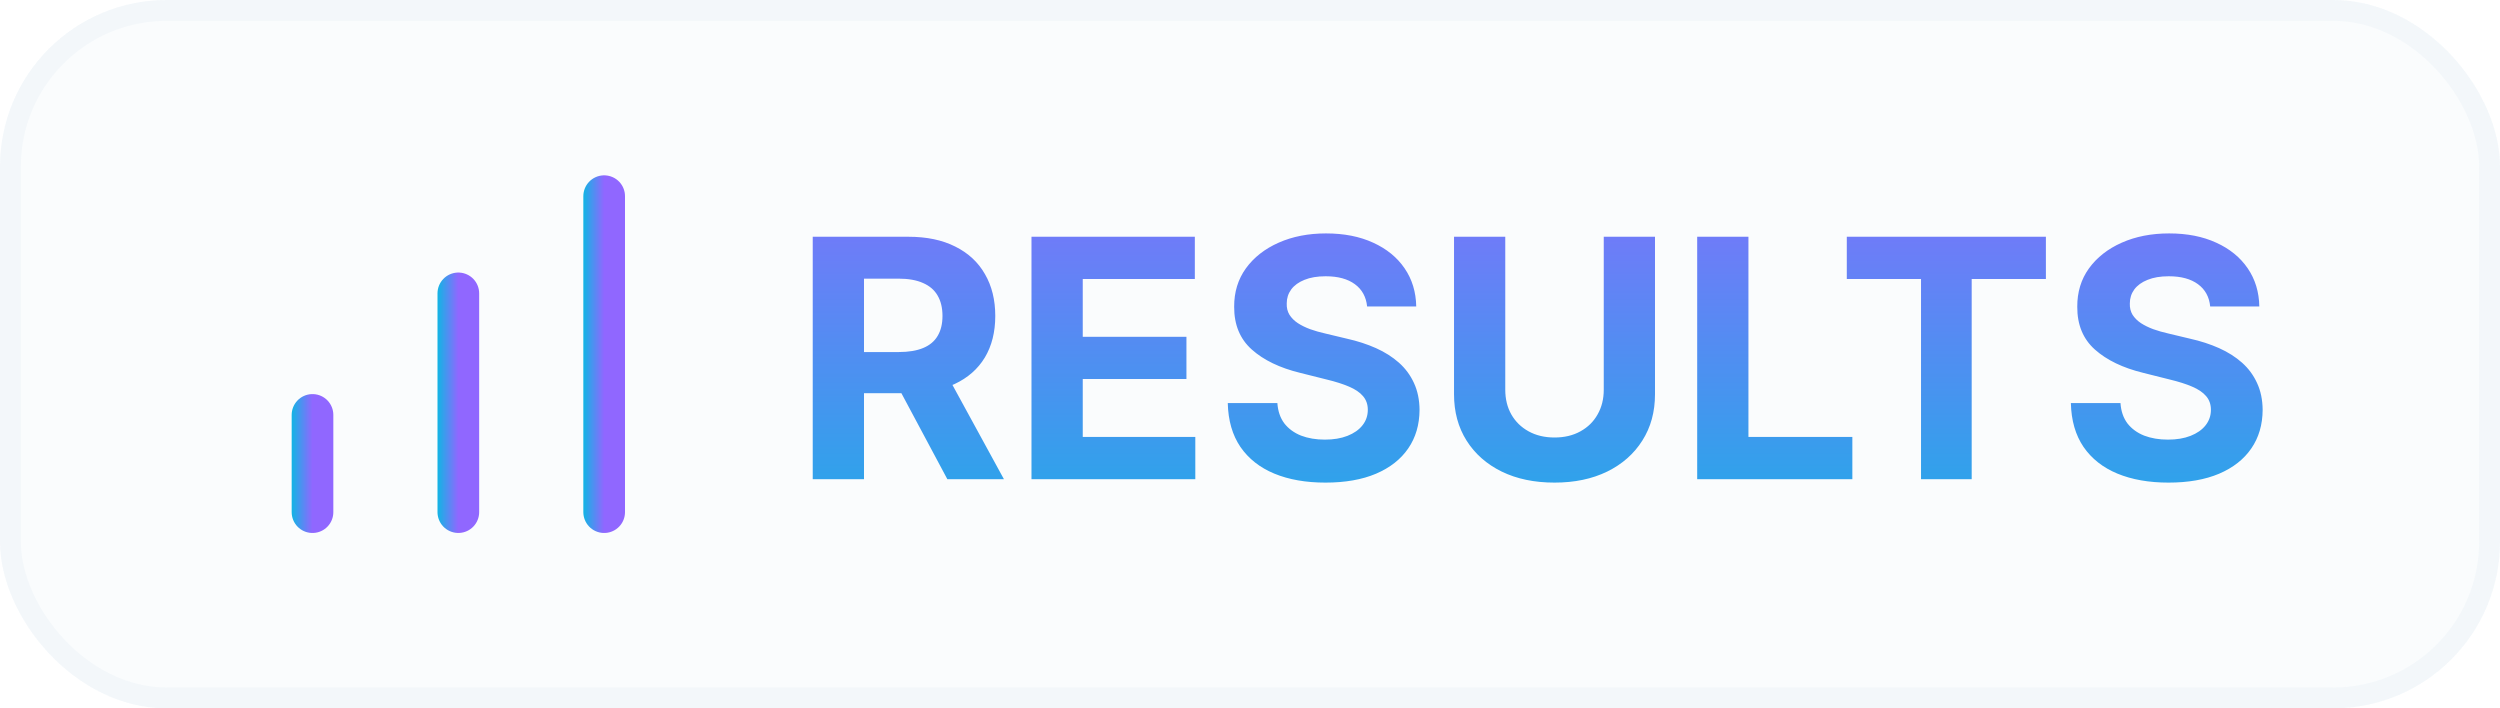 <svg width="120" height="34" viewBox="0 0 120 34" fill="none" xmlns="http://www.w3.org/2000/svg">
<rect width="120" height="34" rx="8" fill="#CBE0EF" fill-opacity="0.1"/>
<rect x="0.5" y="0.5" width="119" height="33" rx="7.5" stroke="#CBE0EF" stroke-opacity="0.15"/>
<path d="M15 19.916L15 24.583" stroke="url(#paint0_linear_239_3015)" stroke-width="2" stroke-linecap="round"/>
<path d="M22 14.082L22 24.582" stroke="url(#paint1_linear_239_3015)" stroke-width="2" stroke-linecap="round"/>
<path d="M29 9.416L29 24.583" stroke="url(#paint2_linear_239_3015)" stroke-width="2" stroke-linecap="round"/>
<path d="M39.011 23V11.364H43.602C44.481 11.364 45.231 11.521 45.852 11.835C46.477 12.146 46.953 12.587 47.278 13.159C47.608 13.727 47.773 14.396 47.773 15.165C47.773 15.938 47.606 16.602 47.273 17.159C46.939 17.712 46.456 18.136 45.824 18.432C45.195 18.727 44.434 18.875 43.54 18.875H40.466V16.898H43.142C43.612 16.898 44.002 16.833 44.312 16.704C44.623 16.576 44.854 16.383 45.006 16.125C45.161 15.867 45.239 15.547 45.239 15.165C45.239 14.778 45.161 14.453 45.006 14.188C44.854 13.922 44.621 13.722 44.307 13.585C43.996 13.445 43.604 13.375 43.131 13.375H41.472V23H39.011ZM45.295 17.704L48.188 23H45.472L42.642 17.704H45.295ZM49.511 23V11.364H57.352V13.392H51.972V16.165H56.949V18.193H51.972V20.972H57.375V23H49.511ZM65.621 14.71C65.575 14.252 65.38 13.896 65.035 13.642C64.691 13.388 64.223 13.261 63.632 13.261C63.231 13.261 62.892 13.318 62.615 13.432C62.339 13.542 62.126 13.695 61.979 13.892C61.835 14.089 61.763 14.312 61.763 14.562C61.755 14.771 61.799 14.953 61.894 15.108C61.992 15.263 62.126 15.398 62.297 15.511C62.467 15.621 62.664 15.718 62.888 15.801C63.111 15.881 63.35 15.949 63.604 16.006L64.649 16.256C65.157 16.369 65.623 16.521 66.047 16.71C66.471 16.9 66.838 17.133 67.149 17.409C67.46 17.686 67.7 18.011 67.871 18.386C68.045 18.761 68.134 19.191 68.138 19.676C68.134 20.388 67.952 21.006 67.592 21.528C67.236 22.047 66.721 22.451 66.047 22.739C65.376 23.023 64.568 23.165 63.621 23.165C62.681 23.165 61.863 23.021 61.166 22.733C60.473 22.445 59.931 22.019 59.541 21.454C59.155 20.886 58.952 20.184 58.933 19.347H61.314C61.34 19.737 61.452 20.062 61.649 20.324C61.85 20.581 62.117 20.776 62.45 20.909C62.787 21.038 63.168 21.102 63.592 21.102C64.009 21.102 64.371 21.042 64.678 20.921C64.988 20.799 65.229 20.631 65.399 20.415C65.57 20.199 65.655 19.951 65.655 19.671C65.655 19.409 65.577 19.189 65.422 19.011C65.27 18.833 65.047 18.682 64.751 18.557C64.46 18.432 64.102 18.318 63.678 18.216L62.41 17.898C61.429 17.659 60.655 17.286 60.087 16.778C59.519 16.271 59.236 15.587 59.24 14.727C59.236 14.023 59.424 13.407 59.803 12.881C60.185 12.354 60.71 11.943 61.376 11.648C62.043 11.352 62.801 11.204 63.649 11.204C64.513 11.204 65.267 11.352 65.91 11.648C66.558 11.943 67.062 12.354 67.422 12.881C67.782 13.407 67.967 14.017 67.979 14.71H65.621ZM76.98 11.364H79.44V18.921C79.44 19.769 79.238 20.511 78.832 21.148C78.431 21.784 77.868 22.28 77.145 22.636C76.421 22.989 75.579 23.165 74.617 23.165C73.651 23.165 72.806 22.989 72.082 22.636C71.359 22.28 70.796 21.784 70.395 21.148C69.993 20.511 69.793 19.769 69.793 18.921V11.364H72.253V18.71C72.253 19.153 72.349 19.547 72.543 19.892C72.74 20.237 73.016 20.508 73.372 20.704C73.728 20.901 74.143 21 74.617 21C75.094 21 75.508 20.901 75.861 20.704C76.217 20.508 76.492 20.237 76.685 19.892C76.882 19.547 76.98 19.153 76.98 18.71V11.364ZM81.465 23V11.364H83.925V20.972H88.913V23H81.465ZM88.646 13.392V11.364H98.203V13.392H94.641V23H92.209V13.392H88.646ZM106.089 14.71C106.044 14.252 105.849 13.896 105.504 13.642C105.16 13.388 104.692 13.261 104.101 13.261C103.699 13.261 103.36 13.318 103.084 13.432C102.807 13.542 102.595 13.695 102.447 13.892C102.304 14.089 102.232 14.312 102.232 14.562C102.224 14.771 102.268 14.953 102.362 15.108C102.461 15.263 102.595 15.398 102.766 15.511C102.936 15.621 103.133 15.718 103.357 15.801C103.58 15.881 103.819 15.949 104.072 16.006L105.118 16.256C105.625 16.369 106.091 16.521 106.516 16.71C106.94 16.9 107.307 17.133 107.618 17.409C107.929 17.686 108.169 18.011 108.339 18.386C108.514 18.761 108.603 19.191 108.607 19.676C108.603 20.388 108.421 21.006 108.061 21.528C107.705 22.047 107.19 22.451 106.516 22.739C105.845 23.023 105.036 23.165 104.089 23.165C103.15 23.165 102.332 23.021 101.635 22.733C100.942 22.445 100.4 22.019 100.01 21.454C99.624 20.886 99.421 20.184 99.402 19.347H101.783C101.809 19.737 101.921 20.062 102.118 20.324C102.319 20.581 102.586 20.776 102.919 20.909C103.256 21.038 103.637 21.102 104.061 21.102C104.478 21.102 104.839 21.042 105.146 20.921C105.457 20.799 105.697 20.631 105.868 20.415C106.038 20.199 106.124 19.951 106.124 19.671C106.124 19.409 106.046 19.189 105.891 19.011C105.739 18.833 105.516 18.682 105.22 18.557C104.929 18.432 104.571 18.318 104.146 18.216L102.879 17.898C101.898 17.659 101.124 17.286 100.555 16.778C99.987 16.271 99.705 15.587 99.709 14.727C99.705 14.023 99.892 13.407 100.271 12.881C100.654 12.354 101.179 11.943 101.845 11.648C102.512 11.352 103.269 11.204 104.118 11.204C104.982 11.204 105.735 11.352 106.379 11.648C107.027 11.943 107.531 12.354 107.891 12.881C108.25 13.407 108.436 14.017 108.447 14.71H106.089Z" fill="url(#paint3_linear_239_3015)"/>
<defs>
<linearGradient id="paint0_linear_239_3015" x1="15" y1="22.249" x2="14" y2="22.249" gradientUnits="userSpaceOnUse">
<stop stop-color="#9067FF"/>
<stop offset="1" stop-color="#11B5E4"/>
</linearGradient>
<linearGradient id="paint1_linear_239_3015" x1="22" y1="19.332" x2="21" y2="19.332" gradientUnits="userSpaceOnUse">
<stop stop-color="#9067FF"/>
<stop offset="1" stop-color="#11B5E4"/>
</linearGradient>
<linearGradient id="paint2_linear_239_3015" x1="29" y1="16.999" x2="28" y2="16.999" gradientUnits="userSpaceOnUse">
<stop stop-color="#9067FF"/>
<stop offset="1" stop-color="#11B5E4"/>
</linearGradient>
<linearGradient id="paint3_linear_239_3015" x1="74" y1="5" x2="74" y2="29" gradientUnits="userSpaceOnUse">
<stop stop-color="#9067FF"/>
<stop offset="1" stop-color="#11B5E4"/>
</linearGradient>
</defs>
</svg>
